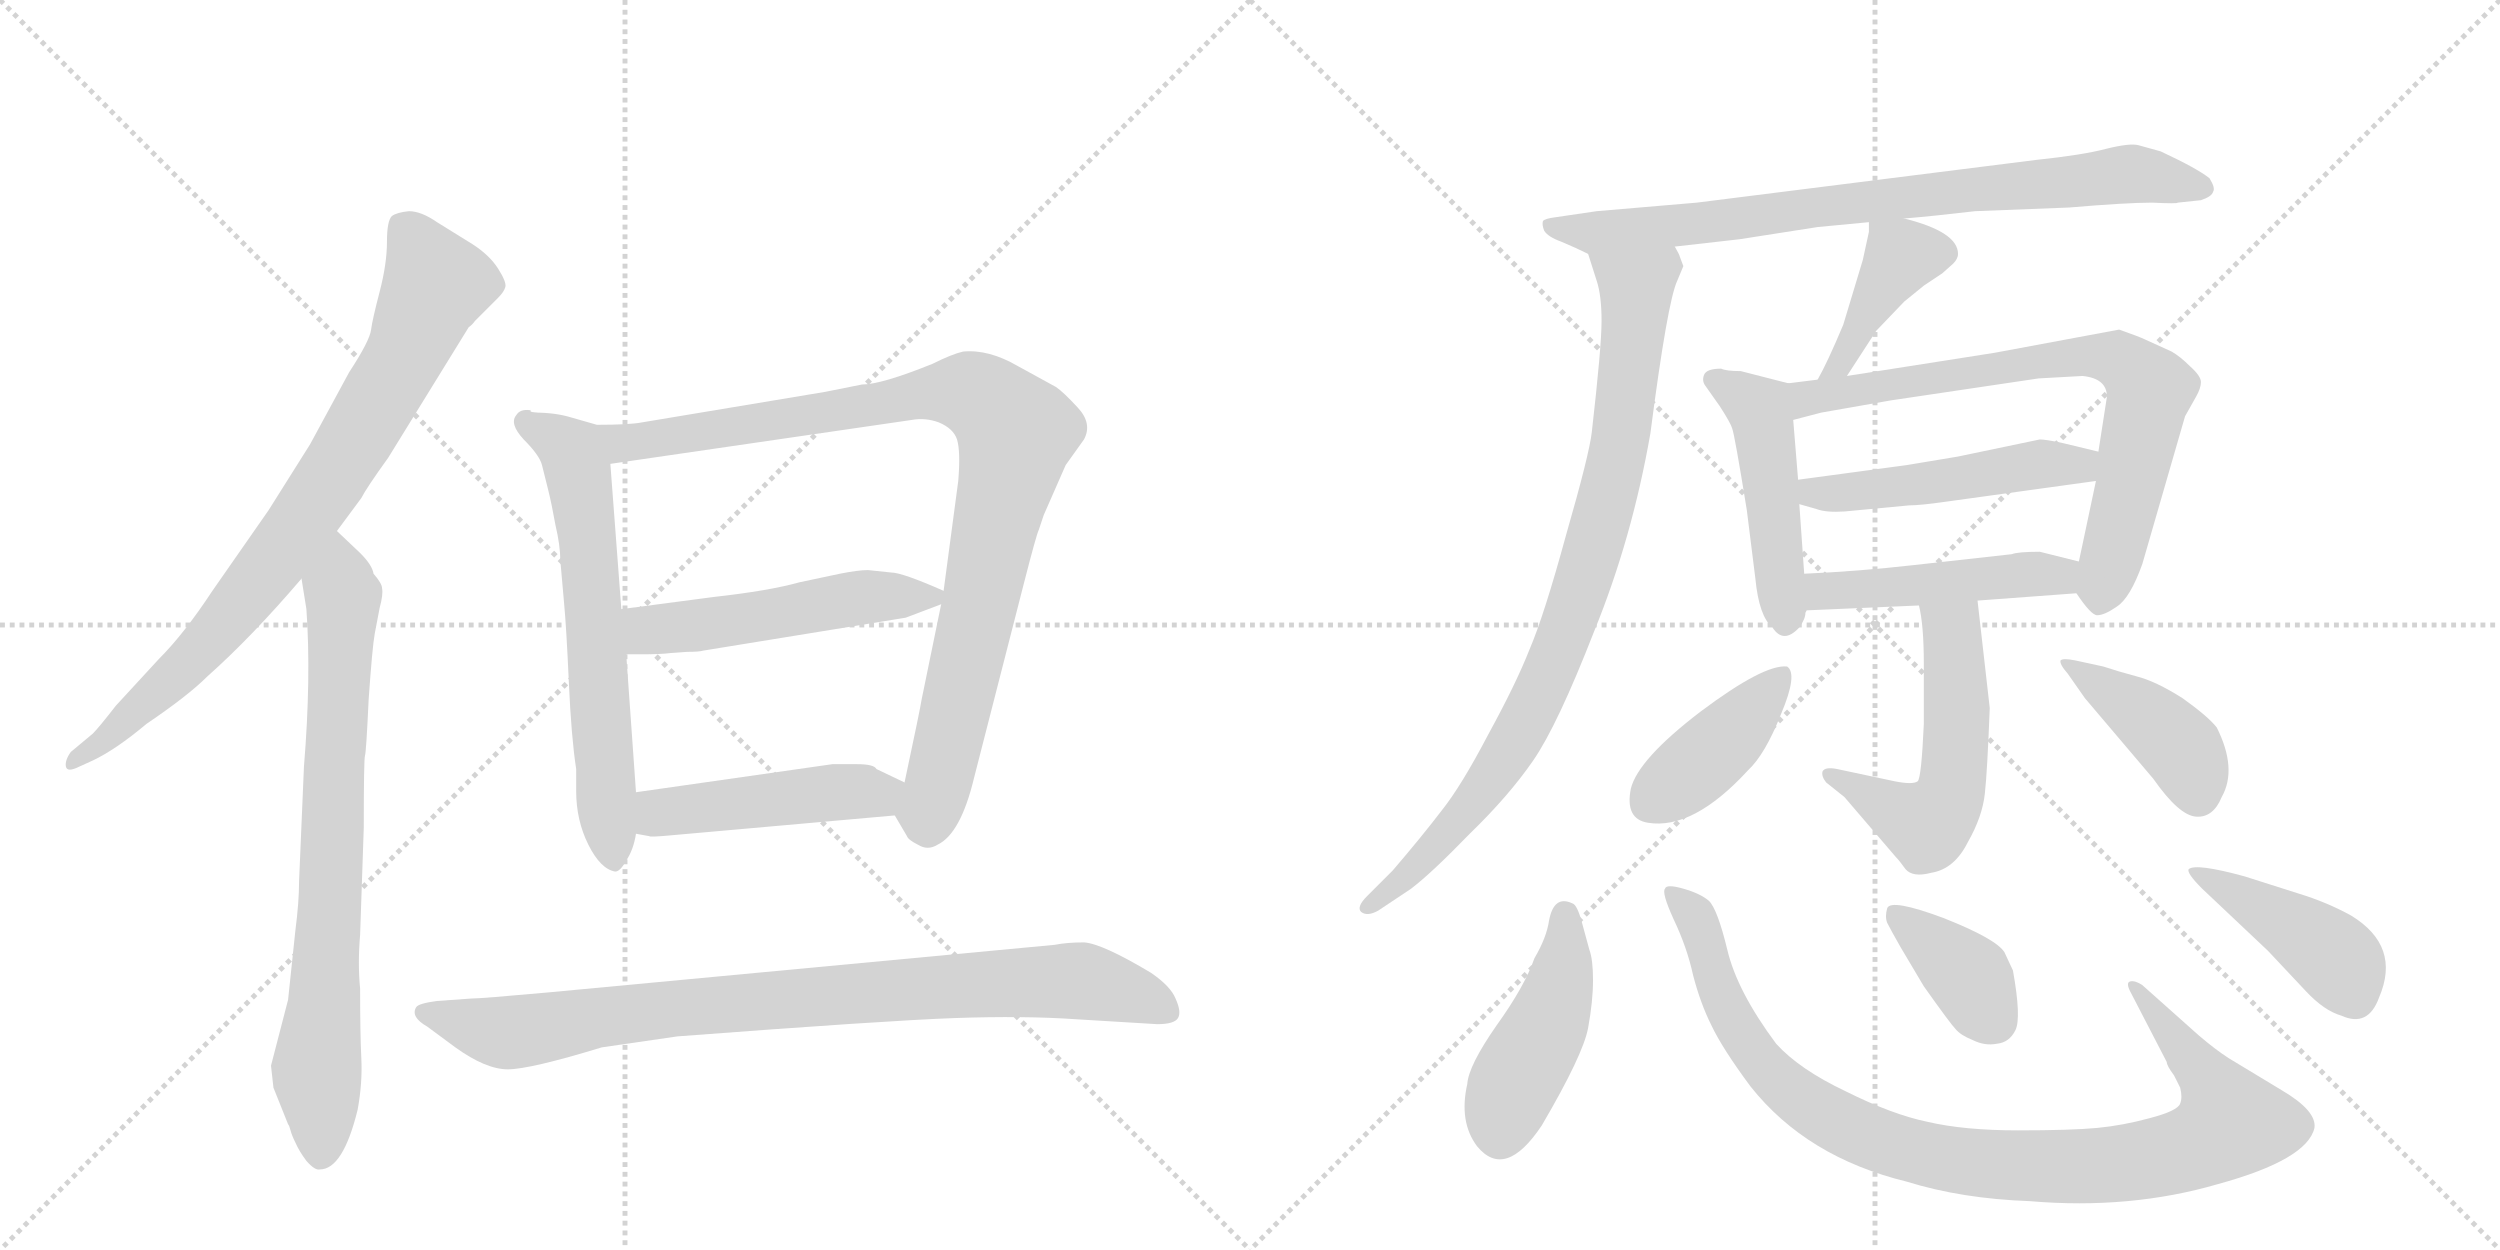 <svg version="1.1" viewBox="0 0 2048 1024" xmlns="http://www.w3.org/2000/svg">
  <g stroke="lightgray" stroke-dasharray="1,1" stroke-width="1" transform="scale(4, 4)">
    <line x1="0" y1="0" x2="256" y2="256"></line>
    <line x1="256" y1="0" x2="0" y2="256"></line>
    <line x1="128" y1="0" x2="128" y2="256"></line>
    <line x1="0" y1="128" x2="256" y2="128"></line>
    <line x1="256" y1="0" x2="512" y2="256"></line>
    <line x1="512" y1="0" x2="256" y2="256"></line>
    <line x1="384" y1="0" x2="384" y2="256"></line>
    <line x1="256" y1="128" x2="512" y2="128"></line>
  </g>
<g transform="scale(1, -1) translate(0, -850)">
   <style type="text/css">
    @keyframes keyframes0 {
      from {
       stroke: black;
       stroke-dashoffset: 806;
       stroke-width: 128;
       }
       72% {
       animation-timing-function: step-end;
       stroke: black;
       stroke-dashoffset: 0;
       stroke-width: 128;
       }
       to {
       stroke: black;
       stroke-width: 1024;
       }
       }
       #make-me-a-hanzi-animation-0 {
         animation: keyframes0 0.906s both;
         animation-delay: 0s;
         animation-timing-function: linear;
       }
    @keyframes keyframes1 {
      from {
       stroke: black;
       stroke-dashoffset: 759;
       stroke-width: 128;
       }
       71% {
       animation-timing-function: step-end;
       stroke: black;
       stroke-dashoffset: 0;
       stroke-width: 128;
       }
       to {
       stroke: black;
       stroke-width: 1024;
       }
       }
       #make-me-a-hanzi-animation-1 {
         animation: keyframes1 0.868s both;
         animation-delay: 0.906s;
         animation-timing-function: linear;
       }
    @keyframes keyframes2 {
      from {
       stroke: black;
       stroke-dashoffset: 631;
       stroke-width: 128;
       }
       67% {
       animation-timing-function: step-end;
       stroke: black;
       stroke-dashoffset: 0;
       stroke-width: 128;
       }
       to {
       stroke: black;
       stroke-width: 1024;
       }
       }
       #make-me-a-hanzi-animation-2 {
         animation: keyframes2 0.764s both;
         animation-delay: 1.774s;
         animation-timing-function: linear;
       }
    @keyframes keyframes3 {
      from {
       stroke: black;
       stroke-dashoffset: 997;
       stroke-width: 128;
       }
       76% {
       animation-timing-function: step-end;
       stroke: black;
       stroke-dashoffset: 0;
       stroke-width: 128;
       }
       to {
       stroke: black;
       stroke-width: 1024;
       }
       }
       #make-me-a-hanzi-animation-3 {
         animation: keyframes3 1.061s both;
         animation-delay: 2.537s;
         animation-timing-function: linear;
       }
    @keyframes keyframes4 {
      from {
       stroke: black;
       stroke-dashoffset: 506;
       stroke-width: 128;
       }
       62% {
       animation-timing-function: step-end;
       stroke: black;
       stroke-dashoffset: 0;
       stroke-width: 128;
       }
       to {
       stroke: black;
       stroke-width: 1024;
       }
       }
       #make-me-a-hanzi-animation-4 {
         animation: keyframes4 0.662s both;
         animation-delay: 3.598s;
         animation-timing-function: linear;
       }
    @keyframes keyframes5 {
      from {
       stroke: black;
       stroke-dashoffset: 465;
       stroke-width: 128;
       }
       60% {
       animation-timing-function: step-end;
       stroke: black;
       stroke-dashoffset: 0;
       stroke-width: 128;
       }
       to {
       stroke: black;
       stroke-width: 1024;
       }
       }
       #make-me-a-hanzi-animation-5 {
         animation: keyframes5 0.628s both;
         animation-delay: 4.26s;
         animation-timing-function: linear;
       }
    @keyframes keyframes6 {
      from {
       stroke: black;
       stroke-dashoffset: 877;
       stroke-width: 128;
       }
       74% {
       animation-timing-function: step-end;
       stroke: black;
       stroke-dashoffset: 0;
       stroke-width: 128;
       }
       to {
       stroke: black;
       stroke-width: 1024;
       }
       }
       #make-me-a-hanzi-animation-6 {
         animation: keyframes6 0.964s both;
         animation-delay: 4.889s;
         animation-timing-function: linear;
       }
    @keyframes keyframes7 {
      from {
       stroke: black;
       stroke-dashoffset: 793;
       stroke-width: 128;
       }
       72% {
       animation-timing-function: step-end;
       stroke: black;
       stroke-dashoffset: 0;
       stroke-width: 128;
       }
       to {
       stroke: black;
       stroke-width: 1024;
       }
       }
       #make-me-a-hanzi-animation-7 {
         animation: keyframes7 0.895s both;
         animation-delay: 5.852s;
         animation-timing-function: linear;
       }
    @keyframes keyframes8 {
      from {
       stroke: black;
       stroke-dashoffset: 866;
       stroke-width: 128;
       }
       74% {
       animation-timing-function: step-end;
       stroke: black;
       stroke-dashoffset: 0;
       stroke-width: 128;
       }
       to {
       stroke: black;
       stroke-width: 1024;
       }
       }
       #make-me-a-hanzi-animation-8 {
         animation: keyframes8 0.955s both;
         animation-delay: 6.748s;
         animation-timing-function: linear;
       }
    @keyframes keyframes9 {
      from {
       stroke: black;
       stroke-dashoffset: 409;
       stroke-width: 128;
       }
       57% {
       animation-timing-function: step-end;
       stroke: black;
       stroke-dashoffset: 0;
       stroke-width: 128;
       }
       to {
       stroke: black;
       stroke-width: 1024;
       }
       }
       #make-me-a-hanzi-animation-9 {
         animation: keyframes9 0.583s both;
         animation-delay: 7.702s;
         animation-timing-function: linear;
       }
    @keyframes keyframes10 {
      from {
       stroke: black;
       stroke-dashoffset: 474;
       stroke-width: 128;
       }
       61% {
       animation-timing-function: step-end;
       stroke: black;
       stroke-dashoffset: 0;
       stroke-width: 128;
       }
       to {
       stroke: black;
       stroke-width: 1024;
       }
       }
       #make-me-a-hanzi-animation-10 {
         animation: keyframes10 0.636s both;
         animation-delay: 8.285s;
         animation-timing-function: linear;
       }
    @keyframes keyframes11 {
      from {
       stroke: black;
       stroke-dashoffset: 742;
       stroke-width: 128;
       }
       71% {
       animation-timing-function: step-end;
       stroke: black;
       stroke-dashoffset: 0;
       stroke-width: 128;
       }
       to {
       stroke: black;
       stroke-width: 1024;
       }
       }
       #make-me-a-hanzi-animation-11 {
         animation: keyframes11 0.854s both;
         animation-delay: 8.921s;
         animation-timing-function: linear;
       }
    @keyframes keyframes12 {
      from {
       stroke: black;
       stroke-dashoffset: 490;
       stroke-width: 128;
       }
       61% {
       animation-timing-function: step-end;
       stroke: black;
       stroke-dashoffset: 0;
       stroke-width: 128;
       }
       to {
       stroke: black;
       stroke-width: 1024;
       }
       }
       #make-me-a-hanzi-animation-12 {
         animation: keyframes12 0.649s both;
         animation-delay: 9.775s;
         animation-timing-function: linear;
       }
    @keyframes keyframes13 {
      from {
       stroke: black;
       stroke-dashoffset: 471;
       stroke-width: 128;
       }
       61% {
       animation-timing-function: step-end;
       stroke: black;
       stroke-dashoffset: 0;
       stroke-width: 128;
       }
       to {
       stroke: black;
       stroke-width: 1024;
       }
       }
       #make-me-a-hanzi-animation-13 {
         animation: keyframes13 0.633s both;
         animation-delay: 10.424s;
         animation-timing-function: linear;
       }
    @keyframes keyframes14 {
      from {
       stroke: black;
       stroke-dashoffset: 536;
       stroke-width: 128;
       }
       64% {
       animation-timing-function: step-end;
       stroke: black;
       stroke-dashoffset: 0;
       stroke-width: 128;
       }
       to {
       stroke: black;
       stroke-width: 1024;
       }
       }
       #make-me-a-hanzi-animation-14 {
         animation: keyframes14 0.686s both;
         animation-delay: 11.057s;
         animation-timing-function: linear;
       }
    @keyframes keyframes15 {
      from {
       stroke: black;
       stroke-dashoffset: 406;
       stroke-width: 128;
       }
       57% {
       animation-timing-function: step-end;
       stroke: black;
       stroke-dashoffset: 0;
       stroke-width: 128;
       }
       to {
       stroke: black;
       stroke-width: 1024;
       }
       }
       #make-me-a-hanzi-animation-15 {
         animation: keyframes15 0.58s both;
         animation-delay: 11.743s;
         animation-timing-function: linear;
       }
    @keyframes keyframes16 {
      from {
       stroke: black;
       stroke-dashoffset: 411;
       stroke-width: 128;
       }
       57% {
       animation-timing-function: step-end;
       stroke: black;
       stroke-dashoffset: 0;
       stroke-width: 128;
       }
       to {
       stroke: black;
       stroke-width: 1024;
       }
       }
       #make-me-a-hanzi-animation-16 {
         animation: keyframes16 0.584s both;
         animation-delay: 12.324s;
         animation-timing-function: linear;
       }
    @keyframes keyframes17 {
      from {
       stroke: black;
       stroke-dashoffset: 444;
       stroke-width: 128;
       }
       59% {
       animation-timing-function: step-end;
       stroke: black;
       stroke-dashoffset: 0;
       stroke-width: 128;
       }
       to {
       stroke: black;
       stroke-width: 1024;
       }
       }
       #make-me-a-hanzi-animation-17 {
         animation: keyframes17 0.611s both;
         animation-delay: 12.908s;
         animation-timing-function: linear;
       }
    @keyframes keyframes18 {
      from {
       stroke: black;
       stroke-dashoffset: 965;
       stroke-width: 128;
       }
       76% {
       animation-timing-function: step-end;
       stroke: black;
       stroke-dashoffset: 0;
       stroke-width: 128;
       }
       to {
       stroke: black;
       stroke-width: 1024;
       }
       }
       #make-me-a-hanzi-animation-18 {
         animation: keyframes18 1.035s both;
         animation-delay: 13.519s;
         animation-timing-function: linear;
       }
    @keyframes keyframes19 {
      from {
       stroke: black;
       stroke-dashoffset: 377;
       stroke-width: 128;
       }
       55% {
       animation-timing-function: step-end;
       stroke: black;
       stroke-dashoffset: 0;
       stroke-width: 128;
       }
       to {
       stroke: black;
       stroke-width: 1024;
       }
       }
       #make-me-a-hanzi-animation-19 {
         animation: keyframes19 0.557s both;
         animation-delay: 14.555s;
         animation-timing-function: linear;
       }
    @keyframes keyframes20 {
      from {
       stroke: black;
       stroke-dashoffset: 427;
       stroke-width: 128;
       }
       58% {
       animation-timing-function: step-end;
       stroke: black;
       stroke-dashoffset: 0;
       stroke-width: 128;
       }
       to {
       stroke: black;
       stroke-width: 1024;
       }
       }
       #make-me-a-hanzi-animation-20 {
         animation: keyframes20 0.597s both;
         animation-delay: 15.111s;
         animation-timing-function: linear;
       }
</style>
<path d="M 276 415 L 296 442 Q 300 450 318 475 L 384 582 Q 387 584 389 587 L 408 606 Q 413 611 414 615 Q 415 619 408 630 Q 401 641 387 650 L 358 668 Q 345 677 335 677 Q 325 676 321 673 Q 317 669 317 652 Q 317 634 311 611 Q 305 588 304 580 Q 303 571 286 545 L 254 486 L 220 432 L 174 366 Q 151 331 130 310 L 95 272 Q 81 254 76 249 L 58 234 Q 53 227 54 222 Q 55 217 65 222 L 76 227 Q 95 236 120 257 Q 154 280 170 296 Q 206 328 247 376 L 276 415 Z" fill="lightgray"></path> 
<path d="M 236 31 L 222 -23 L 224 -41 L 236 -71 Q 237 -72 238 -76 Q 239 -80 242 -86 Q 245 -93 251 -101 Q 258 -109 262 -108 Q 281 -108 293 -59 Q 297 -37 296 -17 Q 295 3 295 40 Q 293 61 295 84 L 298 172 Q 298 228 299 231 Q 300 234 302 277 Q 305 320 307 331 L 311 352 Q 314 363 313 368 Q 313 372 306 380 Q 305 387 295 397 L 276 415 C 254 436 242 406 247 376 L 251 351 Q 255 295 249 222 L 245 128 Q 245 111 242 88 L 236 31 Z" fill="lightgray"></path> 
<path d="M 438 512 C 431 513 437 515 434 514 Q 426 515 423 510 Q 417 503 429 490 Q 442 477 444 469 L 449 449 Q 452 437 455 420 Q 459 403 459 391 L 462 357 Q 464 336 466 291 Q 468 246 472 220 L 472 202 Q 472 178 482 158 Q 492 138 504 136 Q 508 136 513 145 Q 519 154 521 167 L 521 201 L 513 314 L 509 351 L 500 470 C 498 500 468 509 438 512 Z" fill="lightgray"></path> 
<path d="M 706 535 L 676 529 L 526 504 Q 516 502 489 502 L 468 508 Q 455 512 438 512 C 408 515 470 466 500 470 L 747 506 Q 758 508 769 504 Q 781 499 784 490 Q 787 480 785 456 L 773 366 L 771 355 L 755 277 Q 754 270 741 209 C 735 180 731 185 733 182 L 743 165 Q 744 162 752 158 Q 760 153 768 158 Q 787 167 798 213 L 839 373 Q 849 412 851 416 L 855 428 L 873 469 L 888 490 Q 895 503 883 516 Q 871 529 865 533 L 834 550 Q 810 564 789 562 Q 780 560 764 552 Q 722 535 706 535 Z" fill="lightgray"></path> 
<path d="M 730 381 L 711 383 Q 703 383 688 380 L 655 373 Q 630 366 585 361 L 509 351 C 479 347 483 314 513 314 L 525 314 Q 542 314 549 315 L 563 316 Q 573 316 576 317 L 742 344 L 771 355 C 786 361 786 361 773 366 Q 739 381 730 381 Z" fill="lightgray"></path> 
<path d="M 521 167 L 532 165 Q 532 164 553 166 L 733 182 C 763 185 768 196 741 209 L 718 220 Q 716 224 702 224 L 682 224 L 521 201 C 491 197 491 172 521 167 Z" fill="lightgray"></path> 
<path d="M 882 15 L 948 11 Q 962 11 965 16 Q 968 21 963 32 Q 959 42 943 53 Q 903 77 888 78 Q 874 78 864 76 L 449 37 Q 394 32 386 32 L 358 30 Q 343 28 341 25 Q 336 17 350 9 L 373 -8 Q 398 -26 416 -26 Q 434 -26 493 -8 L 555 1 Q 726 14 782 16 Q 839 18 882 15 Z" fill="lightgray"></path> 
<path d="M 1560 671 Q 1584 673 1618 677 L 1695 680 Q 1742 684 1763 684 Q 1784 683 1784 684 L 1803 686 Q 1812 689 1813 693 Q 1815 696 1810 704 Q 1800 712 1770 726 L 1752 731 Q 1745 733 1725 728 Q 1706 723 1668 719 L 1390 684 L 1308 677 L 1274 672 Q 1266 671 1264 669 Q 1263 666 1265 661 Q 1268 656 1279 652 Q 1291 647 1301 642 C 1305 640 1342 645 1372 648 L 1425 654 L 1489 664 L 1531 668 L 1560 671 Z" fill="lightgray"></path> 
<path d="M 1301 642 L 1308 620 Q 1312 608 1312 587 Q 1312 566 1304 496 Q 1302 478 1283 412 Q 1265 346 1253 318 Q 1242 290 1219 248 Q 1197 206 1181 186 Q 1165 165 1141 137 L 1120 116 Q 1111 107 1115 103 Q 1120 99 1129 104 L 1156 122 Q 1173 135 1204 167 Q 1236 198 1256 227 Q 1276 256 1306 333 Q 1337 409 1352 495 Q 1366 603 1374 620 L 1379 632 L 1376 640 Q 1376 641 1372 648 C 1362 676 1292 671 1301 642 Z" fill="lightgray"></path> 
<path d="M 1513 542 L 1537 579 L 1560 603 L 1576 616 L 1591 626 L 1600 634 Q 1604 638 1604 642 Q 1604 660 1560 671 C 1531 679 1531 679 1531 668 L 1531 660 L 1526 637 L 1510 584 Q 1497 553 1489 539 C 1475 513 1497 517 1513 542 Z" fill="lightgray"></path> 
<path d="M 1478 380 L 1474 437 L 1473 457 L 1469 506 C 1467 536 1467 536 1465 536 L 1426 546 Q 1414 546 1410 548 Q 1398 548 1396 543 Q 1394 538 1397 534 L 1409 517 Q 1418 503 1419 499 Q 1421 494 1431 432 L 1438 376 Q 1441 345 1452 336 Q 1461 322 1474 336 Q 1479 343 1479 348 L 1480 350 C 1480 350 1480 350 1478 380 Z" fill="lightgray"></path> 
<path d="M 1717 456 L 1706 404 L 1703 390 C 1698 368 1698 368 1701 364 Q 1713 346 1718 346 Q 1724 346 1734 353 Q 1745 360 1755 388 L 1790 509 L 1799 525 Q 1803 532 1803 537 Q 1803 542 1794 550 Q 1786 558 1779 562 L 1757 572 Q 1753 574 1736 580 L 1634 561 L 1513 542 L 1489 539 L 1465 536 C 1435 532 1440 498 1469 506 L 1492 512 L 1549 522 L 1670 540 L 1706 542 Q 1726 540 1726 525 L 1719 480 L 1717 456 Z" fill="lightgray"></path> 
<path d="M 1474 437 L 1488 433 Q 1496 430 1511 431 L 1564 436 Q 1573 436 1594 439 L 1717 456 C 1747 460 1748 473 1719 480 L 1690 487 Q 1676 490 1671 490 L 1604 476 L 1562 469 L 1473 457 C 1443 453 1445 445 1474 437 Z" fill="lightgray"></path> 
<path d="M 1703 390 L 1671 398 Q 1653 398 1648 396 L 1567 387 Q 1523 382 1478 380 C 1448 379 1450 349 1480 350 L 1572 354 L 1620 358 L 1701 364 C 1731 366 1732 383 1703 390 Z" fill="lightgray"></path> 
<path d="M 1572 354 Q 1576 338 1576 306 L 1576 257 Q 1574 213 1571 210 Q 1567 207 1552 210 L 1505 220 Q 1495 222 1493 218 Q 1492 214 1496 209 L 1511 197 L 1553 148 Q 1556 145 1561 138 Q 1567 131 1582 135 Q 1601 138 1612 160 Q 1624 181 1626 200 Q 1628 218 1630 270 L 1620 358 C 1617 388 1566 383 1572 354 Z" fill="lightgray"></path> 
<path d="M 1464 304 Q 1445 306 1393 267 Q 1342 228 1336 204 Q 1331 179 1350 176 Q 1387 170 1432 219 Q 1446 232 1459 265 Q 1473 298 1464 304 Z" fill="lightgray"></path> 
<path d="M 1723 304 L 1700 309 Q 1690 311 1688 309 Q 1687 306 1694 298 L 1708 278 L 1764 212 Q 1785 182 1799 181 Q 1813 180 1820 197 Q 1833 220 1816 254 Q 1809 263 1788 278 Q 1766 292 1750 296 Q 1735 300 1723 304 Z" fill="lightgray"></path> 
<path d="M 1263 -72 Q 1297 -14 1301 8 Q 1305 30 1305 47 Q 1305 64 1302 72 L 1296 94 Q 1292 109 1288 110 Q 1273 117 1269 96 Q 1267 82 1257 65 Q 1249 42 1226 10 Q 1203 -23 1202 -38 Q 1195 -69 1210 -89 Q 1233 -117 1263 -72 Z" fill="lightgray"></path> 
<path d="M 1801 2 L 1755 43 Q 1749 47 1745 46 Q 1741 45 1746 36 L 1775 -20 Q 1775 -23 1781 -31 L 1786 -41 Q 1788 -49 1786 -54 Q 1784 -60 1761 -66 Q 1739 -72 1718 -74 Q 1697 -76 1653 -76 Q 1609 -76 1579 -69 Q 1550 -63 1512 -44 Q 1474 -26 1455 -5 Q 1423 38 1415 72 Q 1407 105 1400 112 Q 1393 118 1379 122 Q 1365 126 1364 122 Q 1361 119 1371 97 Q 1382 74 1387 51 Q 1393 28 1402 10 Q 1411 -9 1434 -40 Q 1480 -98 1562 -118 Q 1607 -132 1663 -134 Q 1745 -141 1817 -120 Q 1890 -100 1896 -74 Q 1898 -60 1869 -43 L 1826 -17 Q 1815 -10 1801 2 Z" fill="lightgray"></path> 
<path d="M 1557 74 L 1576 42 Q 1598 11 1602 7 Q 1606 2 1616 -2 Q 1626 -7 1636 -5 Q 1646 -4 1651 6 Q 1656 16 1649 55 L 1642 70 Q 1635 81 1592 98 Q 1549 114 1546 106 Q 1544 99 1546 94 Q 1549 88 1557 74 Z" fill="lightgray"></path> 
<path d="M 1804 122 L 1858 71 L 1889 38 Q 1904 22 1918 18 Q 1940 8 1949 33 Q 1967 75 1926 100 Q 1906 111 1883 118 L 1839 132 Q 1799 143 1793 138 Q 1791 135 1804 122 Z" fill="lightgray"></path> 
      <clipPath id="make-me-a-hanzi-clip-0">
      <path d="M 276 415 L 296 442 Q 300 450 318 475 L 384 582 Q 387 584 389 587 L 408 606 Q 413 611 414 615 Q 415 619 408 630 Q 401 641 387 650 L 358 668 Q 345 677 335 677 Q 325 676 321 673 Q 317 669 317 652 Q 317 634 311 611 Q 305 588 304 580 Q 303 571 286 545 L 254 486 L 220 432 L 174 366 Q 151 331 130 310 L 95 272 Q 81 254 76 249 L 58 234 Q 53 227 54 222 Q 55 217 65 222 L 76 227 Q 95 236 120 257 Q 154 280 170 296 Q 206 328 247 376 L 276 415 Z" fill="lightgray"></path>
      </clipPath>
      <path clip-path="url(#make-me-a-hanzi-clip-0)" d="M 331 665 L 356 615 L 289 485 L 172 325 L 96 252 L 60 227 " fill="none" id="make-me-a-hanzi-animation-0" stroke-dasharray="678 1356" stroke-linecap="round"></path>

      <clipPath id="make-me-a-hanzi-clip-1">
      <path d="M 236 31 L 222 -23 L 224 -41 L 236 -71 Q 237 -72 238 -76 Q 239 -80 242 -86 Q 245 -93 251 -101 Q 258 -109 262 -108 Q 281 -108 293 -59 Q 297 -37 296 -17 Q 295 3 295 40 Q 293 61 295 84 L 298 172 Q 298 228 299 231 Q 300 234 302 277 Q 305 320 307 331 L 311 352 Q 314 363 313 368 Q 313 372 306 380 Q 305 387 295 397 L 276 415 C 254 436 242 406 247 376 L 251 351 Q 255 295 249 222 L 245 128 Q 245 111 242 88 L 236 31 Z" fill="lightgray"></path>
      </clipPath>
      <path clip-path="url(#make-me-a-hanzi-clip-1)" d="M 277 407 L 278 266 L 259 -25 L 263 -95 " fill="none" id="make-me-a-hanzi-animation-1" stroke-dasharray="631 1262" stroke-linecap="round"></path>

      <clipPath id="make-me-a-hanzi-clip-2">
      <path d="M 438 512 C 431 513 437 515 434 514 Q 426 515 423 510 Q 417 503 429 490 Q 442 477 444 469 L 449 449 Q 452 437 455 420 Q 459 403 459 391 L 462 357 Q 464 336 466 291 Q 468 246 472 220 L 472 202 Q 472 178 482 158 Q 492 138 504 136 Q 508 136 513 145 Q 519 154 521 167 L 521 201 L 513 314 L 509 351 L 500 470 C 498 500 468 509 438 512 Z" fill="lightgray"></path>
      </clipPath>
      <path clip-path="url(#make-me-a-hanzi-clip-2)" d="M 431 504 L 475 455 L 502 147 " fill="none" id="make-me-a-hanzi-animation-2" stroke-dasharray="503 1006" stroke-linecap="round"></path>

      <clipPath id="make-me-a-hanzi-clip-3">
      <path d="M 706 535 L 676 529 L 526 504 Q 516 502 489 502 L 468 508 Q 455 512 438 512 C 408 515 470 466 500 470 L 747 506 Q 758 508 769 504 Q 781 499 784 490 Q 787 480 785 456 L 773 366 L 771 355 L 755 277 Q 754 270 741 209 C 735 180 731 185 733 182 L 743 165 Q 744 162 752 158 Q 760 153 768 158 Q 787 167 798 213 L 839 373 Q 849 412 851 416 L 855 428 L 873 469 L 888 490 Q 895 503 883 516 Q 871 529 865 533 L 834 550 Q 810 564 789 562 Q 780 560 764 552 Q 722 535 706 535 Z" fill="lightgray"></path>
      </clipPath>
      <path clip-path="url(#make-me-a-hanzi-clip-3)" d="M 446 510 L 506 486 L 783 530 L 802 526 L 828 502 L 832 494 L 827 465 L 760 170 " fill="none" id="make-me-a-hanzi-animation-3" stroke-dasharray="869 1738" stroke-linecap="round"></path>

      <clipPath id="make-me-a-hanzi-clip-4">
      <path d="M 730 381 L 711 383 Q 703 383 688 380 L 655 373 Q 630 366 585 361 L 509 351 C 479 347 483 314 513 314 L 525 314 Q 542 314 549 315 L 563 316 Q 573 316 576 317 L 742 344 L 771 355 C 786 361 786 361 773 366 Q 739 381 730 381 Z" fill="lightgray"></path>
      </clipPath>
      <path clip-path="url(#make-me-a-hanzi-clip-4)" d="M 517 346 L 529 334 L 698 360 L 760 363 " fill="none" id="make-me-a-hanzi-animation-4" stroke-dasharray="378 756" stroke-linecap="round"></path>

      <clipPath id="make-me-a-hanzi-clip-5">
      <path d="M 521 167 L 532 165 Q 532 164 553 166 L 733 182 C 763 185 768 196 741 209 L 718 220 Q 716 224 702 224 L 682 224 L 521 201 C 491 197 491 172 521 167 Z" fill="lightgray"></path>
      </clipPath>
      <path clip-path="url(#make-me-a-hanzi-clip-5)" d="M 528 173 L 546 185 L 732 204 " fill="none" id="make-me-a-hanzi-animation-5" stroke-dasharray="337 674" stroke-linecap="round"></path>

      <clipPath id="make-me-a-hanzi-clip-6">
      <path d="M 882 15 L 948 11 Q 962 11 965 16 Q 968 21 963 32 Q 959 42 943 53 Q 903 77 888 78 Q 874 78 864 76 L 449 37 Q 394 32 386 32 L 358 30 Q 343 28 341 25 Q 336 17 350 9 L 373 -8 Q 398 -26 416 -26 Q 434 -26 493 -8 L 555 1 Q 726 14 782 16 Q 839 18 882 15 Z" fill="lightgray"></path>
      </clipPath>
      <path clip-path="url(#make-me-a-hanzi-clip-6)" d="M 347 21 L 414 4 L 551 24 L 883 47 L 937 33 L 958 20 " fill="none" id="make-me-a-hanzi-animation-6" stroke-dasharray="749 1498" stroke-linecap="round"></path>

      <clipPath id="make-me-a-hanzi-clip-7">
      <path d="M 1560 671 Q 1584 673 1618 677 L 1695 680 Q 1742 684 1763 684 Q 1784 683 1784 684 L 1803 686 Q 1812 689 1813 693 Q 1815 696 1810 704 Q 1800 712 1770 726 L 1752 731 Q 1745 733 1725 728 Q 1706 723 1668 719 L 1390 684 L 1308 677 L 1274 672 Q 1266 671 1264 669 Q 1263 666 1265 661 Q 1268 656 1279 652 Q 1291 647 1301 642 C 1305 640 1342 645 1372 648 L 1425 654 L 1489 664 L 1531 668 L 1560 671 Z" fill="lightgray"></path>
      </clipPath>
      <path clip-path="url(#make-me-a-hanzi-clip-7)" d="M 1270 666 L 1303 659 L 1335 661 L 1738 707 L 1803 696 " fill="none" id="make-me-a-hanzi-animation-7" stroke-dasharray="665 1330" stroke-linecap="round"></path>

      <clipPath id="make-me-a-hanzi-clip-8">
      <path d="M 1301 642 L 1308 620 Q 1312 608 1312 587 Q 1312 566 1304 496 Q 1302 478 1283 412 Q 1265 346 1253 318 Q 1242 290 1219 248 Q 1197 206 1181 186 Q 1165 165 1141 137 L 1120 116 Q 1111 107 1115 103 Q 1120 99 1129 104 L 1156 122 Q 1173 135 1204 167 Q 1236 198 1256 227 Q 1276 256 1306 333 Q 1337 409 1352 495 Q 1366 603 1374 620 L 1379 632 L 1376 640 Q 1376 641 1372 648 C 1362 676 1292 671 1301 642 Z" fill="lightgray"></path>
      </clipPath>
      <path clip-path="url(#make-me-a-hanzi-clip-8)" d="M 1308 638 L 1341 615 L 1338 576 L 1322 461 L 1283 331 L 1220 209 L 1160 140 L 1122 108 " fill="none" id="make-me-a-hanzi-animation-8" stroke-dasharray="738 1476" stroke-linecap="round"></path>

      <clipPath id="make-me-a-hanzi-clip-9">
      <path d="M 1513 542 L 1537 579 L 1560 603 L 1576 616 L 1591 626 L 1600 634 Q 1604 638 1604 642 Q 1604 660 1560 671 C 1531 679 1531 679 1531 668 L 1531 660 L 1526 637 L 1510 584 Q 1497 553 1489 539 C 1475 513 1497 517 1513 542 Z" fill="lightgray"></path>
      </clipPath>
      <path clip-path="url(#make-me-a-hanzi-clip-9)" d="M 1592 643 L 1558 641 L 1509 553 L 1495 541 " fill="none" id="make-me-a-hanzi-animation-9" stroke-dasharray="281 562" stroke-linecap="round"></path>

      <clipPath id="make-me-a-hanzi-clip-10">
      <path d="M 1478 380 L 1474 437 L 1473 457 L 1469 506 C 1467 536 1467 536 1465 536 L 1426 546 Q 1414 546 1410 548 Q 1398 548 1396 543 Q 1394 538 1397 534 L 1409 517 Q 1418 503 1419 499 Q 1421 494 1431 432 L 1438 376 Q 1441 345 1452 336 Q 1461 322 1474 336 Q 1479 343 1479 348 L 1480 350 C 1480 350 1480 350 1478 380 Z" fill="lightgray"></path>
      </clipPath>
      <path clip-path="url(#make-me-a-hanzi-clip-10)" d="M 1405 539 L 1443 510 L 1463 341 " fill="none" id="make-me-a-hanzi-animation-10" stroke-dasharray="346 692" stroke-linecap="round"></path>

      <clipPath id="make-me-a-hanzi-clip-11">
      <path d="M 1717 456 L 1706 404 L 1703 390 C 1698 368 1698 368 1701 364 Q 1713 346 1718 346 Q 1724 346 1734 353 Q 1745 360 1755 388 L 1790 509 L 1799 525 Q 1803 532 1803 537 Q 1803 542 1794 550 Q 1786 558 1779 562 L 1757 572 Q 1753 574 1736 580 L 1634 561 L 1513 542 L 1489 539 L 1465 536 C 1435 532 1440 498 1469 506 L 1492 512 L 1549 522 L 1670 540 L 1706 542 Q 1726 540 1726 525 L 1719 480 L 1717 456 Z" fill="lightgray"></path>
      </clipPath>
      <path clip-path="url(#make-me-a-hanzi-clip-11)" d="M 1473 514 L 1481 524 L 1522 531 L 1702 558 L 1735 556 L 1761 530 L 1719 355 " fill="none" id="make-me-a-hanzi-animation-11" stroke-dasharray="614 1228" stroke-linecap="round"></path>

      <clipPath id="make-me-a-hanzi-clip-12">
      <path d="M 1474 437 L 1488 433 Q 1496 430 1511 431 L 1564 436 Q 1573 436 1594 439 L 1717 456 C 1747 460 1748 473 1719 480 L 1690 487 Q 1676 490 1671 490 L 1604 476 L 1562 469 L 1473 457 C 1443 453 1445 445 1474 437 Z" fill="lightgray"></path>
      </clipPath>
      <path clip-path="url(#make-me-a-hanzi-clip-12)" d="M 1481 452 L 1504 445 L 1668 470 L 1703 469 L 1710 475 " fill="none" id="make-me-a-hanzi-animation-12" stroke-dasharray="362 724" stroke-linecap="round"></path>

      <clipPath id="make-me-a-hanzi-clip-13">
      <path d="M 1703 390 L 1671 398 Q 1653 398 1648 396 L 1567 387 Q 1523 382 1478 380 C 1448 379 1450 349 1480 350 L 1572 354 L 1620 358 L 1701 364 C 1731 366 1732 383 1703 390 Z" fill="lightgray"></path>
      </clipPath>
      <path clip-path="url(#make-me-a-hanzi-clip-13)" d="M 1487 358 L 1494 366 L 1687 378 L 1696 384 " fill="none" id="make-me-a-hanzi-animation-13" stroke-dasharray="343 686" stroke-linecap="round"></path>

      <clipPath id="make-me-a-hanzi-clip-14">
      <path d="M 1572 354 Q 1576 338 1576 306 L 1576 257 Q 1574 213 1571 210 Q 1567 207 1552 210 L 1505 220 Q 1495 222 1493 218 Q 1492 214 1496 209 L 1511 197 L 1553 148 Q 1556 145 1561 138 Q 1567 131 1582 135 Q 1601 138 1612 160 Q 1624 181 1626 200 Q 1628 218 1630 270 L 1620 358 C 1617 388 1566 383 1572 354 Z" fill="lightgray"></path>
      </clipPath>
      <path clip-path="url(#make-me-a-hanzi-clip-14)" d="M 1578 351 L 1599 329 L 1601 319 L 1604 261 L 1594 190 L 1575 175 L 1500 215 " fill="none" id="make-me-a-hanzi-animation-14" stroke-dasharray="408 816" stroke-linecap="round"></path>

      <clipPath id="make-me-a-hanzi-clip-15">
      <path d="M 1464 304 Q 1445 306 1393 267 Q 1342 228 1336 204 Q 1331 179 1350 176 Q 1387 170 1432 219 Q 1446 232 1459 265 Q 1473 298 1464 304 Z" fill="lightgray"></path>
      </clipPath>
      <path clip-path="url(#make-me-a-hanzi-clip-15)" d="M 1461 298 L 1413 243 L 1353 195 " fill="none" id="make-me-a-hanzi-animation-15" stroke-dasharray="278 556" stroke-linecap="round"></path>

      <clipPath id="make-me-a-hanzi-clip-16">
      <path d="M 1723 304 L 1700 309 Q 1690 311 1688 309 Q 1687 306 1694 298 L 1708 278 L 1764 212 Q 1785 182 1799 181 Q 1813 180 1820 197 Q 1833 220 1816 254 Q 1809 263 1788 278 Q 1766 292 1750 296 Q 1735 300 1723 304 Z" fill="lightgray"></path>
      </clipPath>
      <path clip-path="url(#make-me-a-hanzi-clip-16)" d="M 1694 305 L 1766 257 L 1789 234 L 1800 200 " fill="none" id="make-me-a-hanzi-animation-16" stroke-dasharray="283 566" stroke-linecap="round"></path>

      <clipPath id="make-me-a-hanzi-clip-17">
      <path d="M 1263 -72 Q 1297 -14 1301 8 Q 1305 30 1305 47 Q 1305 64 1302 72 L 1296 94 Q 1292 109 1288 110 Q 1273 117 1269 96 Q 1267 82 1257 65 Q 1249 42 1226 10 Q 1203 -23 1202 -38 Q 1195 -69 1210 -89 Q 1233 -117 1263 -72 Z" fill="lightgray"></path>
      </clipPath>
      <path clip-path="url(#make-me-a-hanzi-clip-17)" d="M 1282 101 L 1278 42 L 1235 -50 L 1229 -77 " fill="none" id="make-me-a-hanzi-animation-17" stroke-dasharray="316 632" stroke-linecap="round"></path>

      <clipPath id="make-me-a-hanzi-clip-18">
      <path d="M 1801 2 L 1755 43 Q 1749 47 1745 46 Q 1741 45 1746 36 L 1775 -20 Q 1775 -23 1781 -31 L 1786 -41 Q 1788 -49 1786 -54 Q 1784 -60 1761 -66 Q 1739 -72 1718 -74 Q 1697 -76 1653 -76 Q 1609 -76 1579 -69 Q 1550 -63 1512 -44 Q 1474 -26 1455 -5 Q 1423 38 1415 72 Q 1407 105 1400 112 Q 1393 118 1379 122 Q 1365 126 1364 122 Q 1361 119 1371 97 Q 1382 74 1387 51 Q 1393 28 1402 10 Q 1411 -9 1434 -40 Q 1480 -98 1562 -118 Q 1607 -132 1663 -134 Q 1745 -141 1817 -120 Q 1890 -100 1896 -74 Q 1898 -60 1869 -43 L 1826 -17 Q 1815 -10 1801 2 Z" fill="lightgray"></path>
      </clipPath>
      <path clip-path="url(#make-me-a-hanzi-clip-18)" d="M 1372 118 L 1392 92 L 1420 13 L 1455 -33 L 1496 -64 L 1546 -87 L 1588 -98 L 1673 -106 L 1733 -104 L 1788 -93 L 1817 -80 L 1828 -70 L 1823 -58 L 1749 41 " fill="none" id="make-me-a-hanzi-animation-18" stroke-dasharray="837 1674" stroke-linecap="round"></path>

      <clipPath id="make-me-a-hanzi-clip-19">
      <path d="M 1557 74 L 1576 42 Q 1598 11 1602 7 Q 1606 2 1616 -2 Q 1626 -7 1636 -5 Q 1646 -4 1651 6 Q 1656 16 1649 55 L 1642 70 Q 1635 81 1592 98 Q 1549 114 1546 106 Q 1544 99 1546 94 Q 1549 88 1557 74 Z" fill="lightgray"></path>
      </clipPath>
      <path clip-path="url(#make-me-a-hanzi-clip-19)" d="M 1552 100 L 1613 50 L 1634 13 " fill="none" id="make-me-a-hanzi-animation-19" stroke-dasharray="249 498" stroke-linecap="round"></path>

      <clipPath id="make-me-a-hanzi-clip-20">
      <path d="M 1804 122 L 1858 71 L 1889 38 Q 1904 22 1918 18 Q 1940 8 1949 33 Q 1967 75 1926 100 Q 1906 111 1883 118 L 1839 132 Q 1799 143 1793 138 Q 1791 135 1804 122 Z" fill="lightgray"></path>
      </clipPath>
      <path clip-path="url(#make-me-a-hanzi-clip-20)" d="M 1797 136 L 1825 124 L 1912 67 L 1928 34 " fill="none" id="make-me-a-hanzi-animation-20" stroke-dasharray="299 598" stroke-linecap="round"></path>

</g>
</svg>
